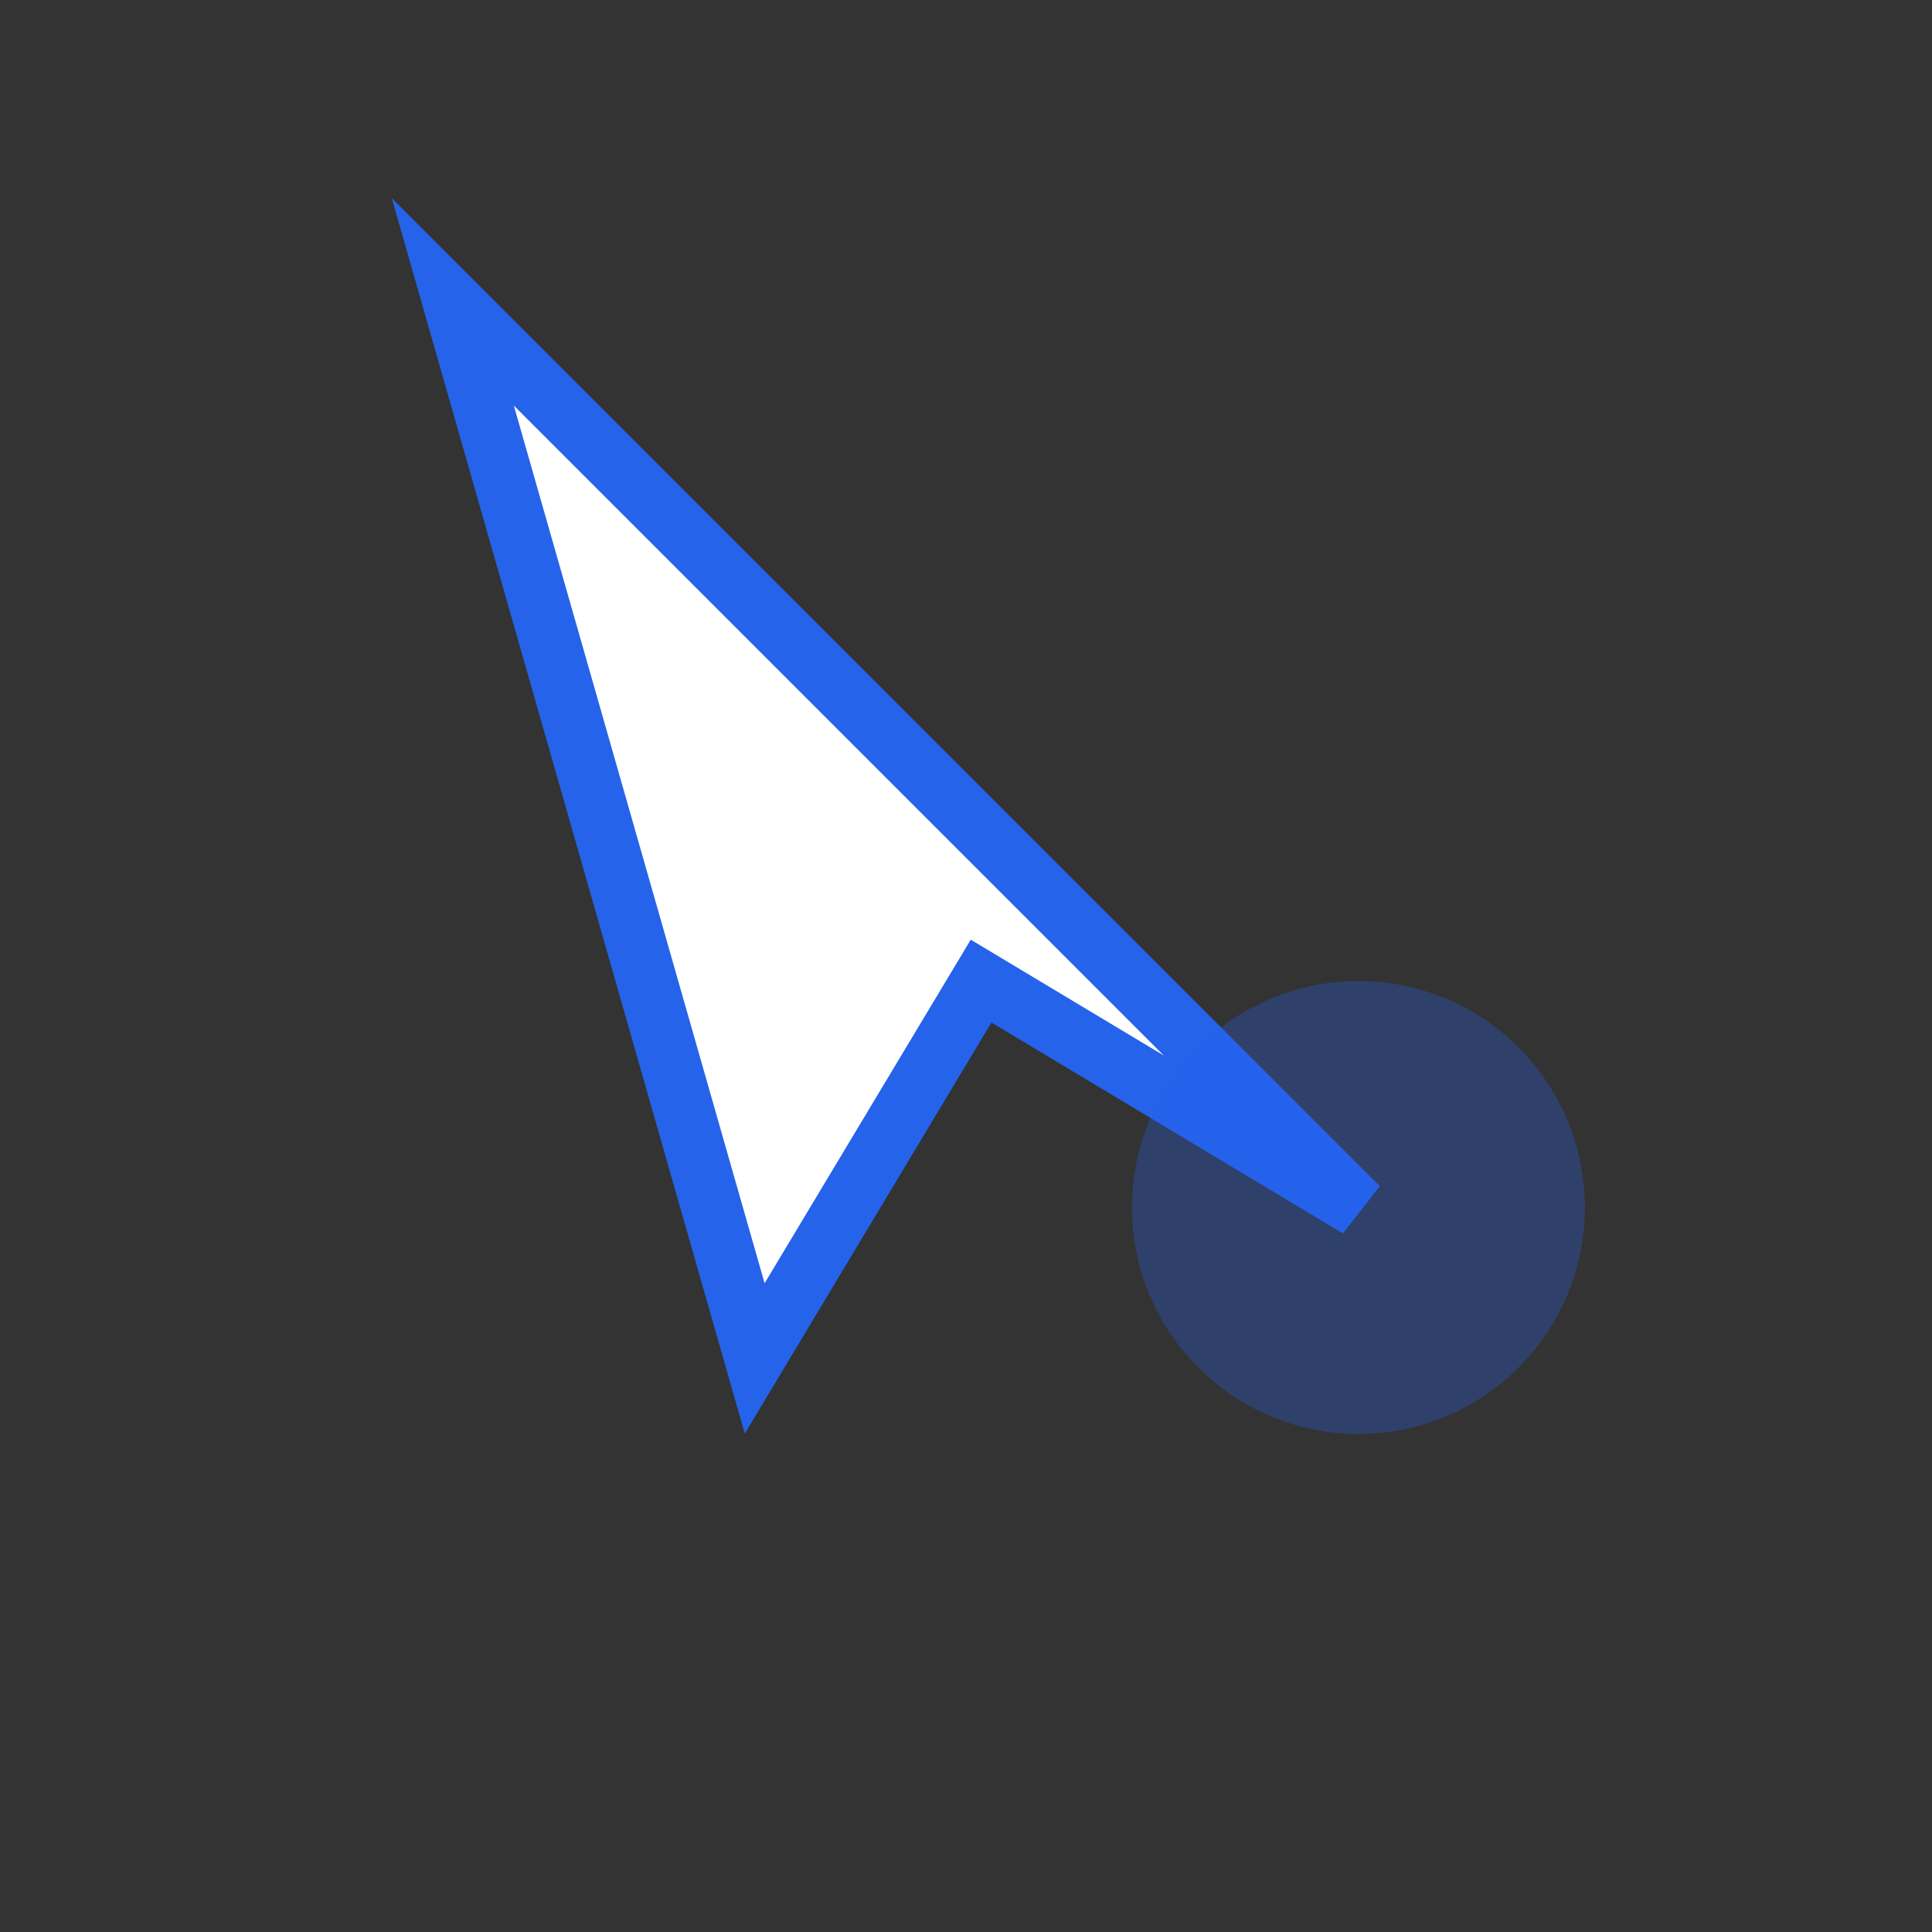 <svg width="128" height="128" viewBox="0 0 128 128" fill="none" xmlns="http://www.w3.org/2000/svg">
  <rect x="0" y="0" width="128" height="128" fill="#333333" stroke="none"/>
  <!-- 마우스 포인터 모양 -->
  <path d="M30 20L50 90L65 65L90 80L30 20Z" fill="white" stroke="#2563eb" stroke-width="4"/>
  <!-- 클릭 효과를 나타내는 원 -->
  <circle cx="90" cy="80" r="15" fill="#2563eb" fill-opacity="0.3"/>
</svg> 